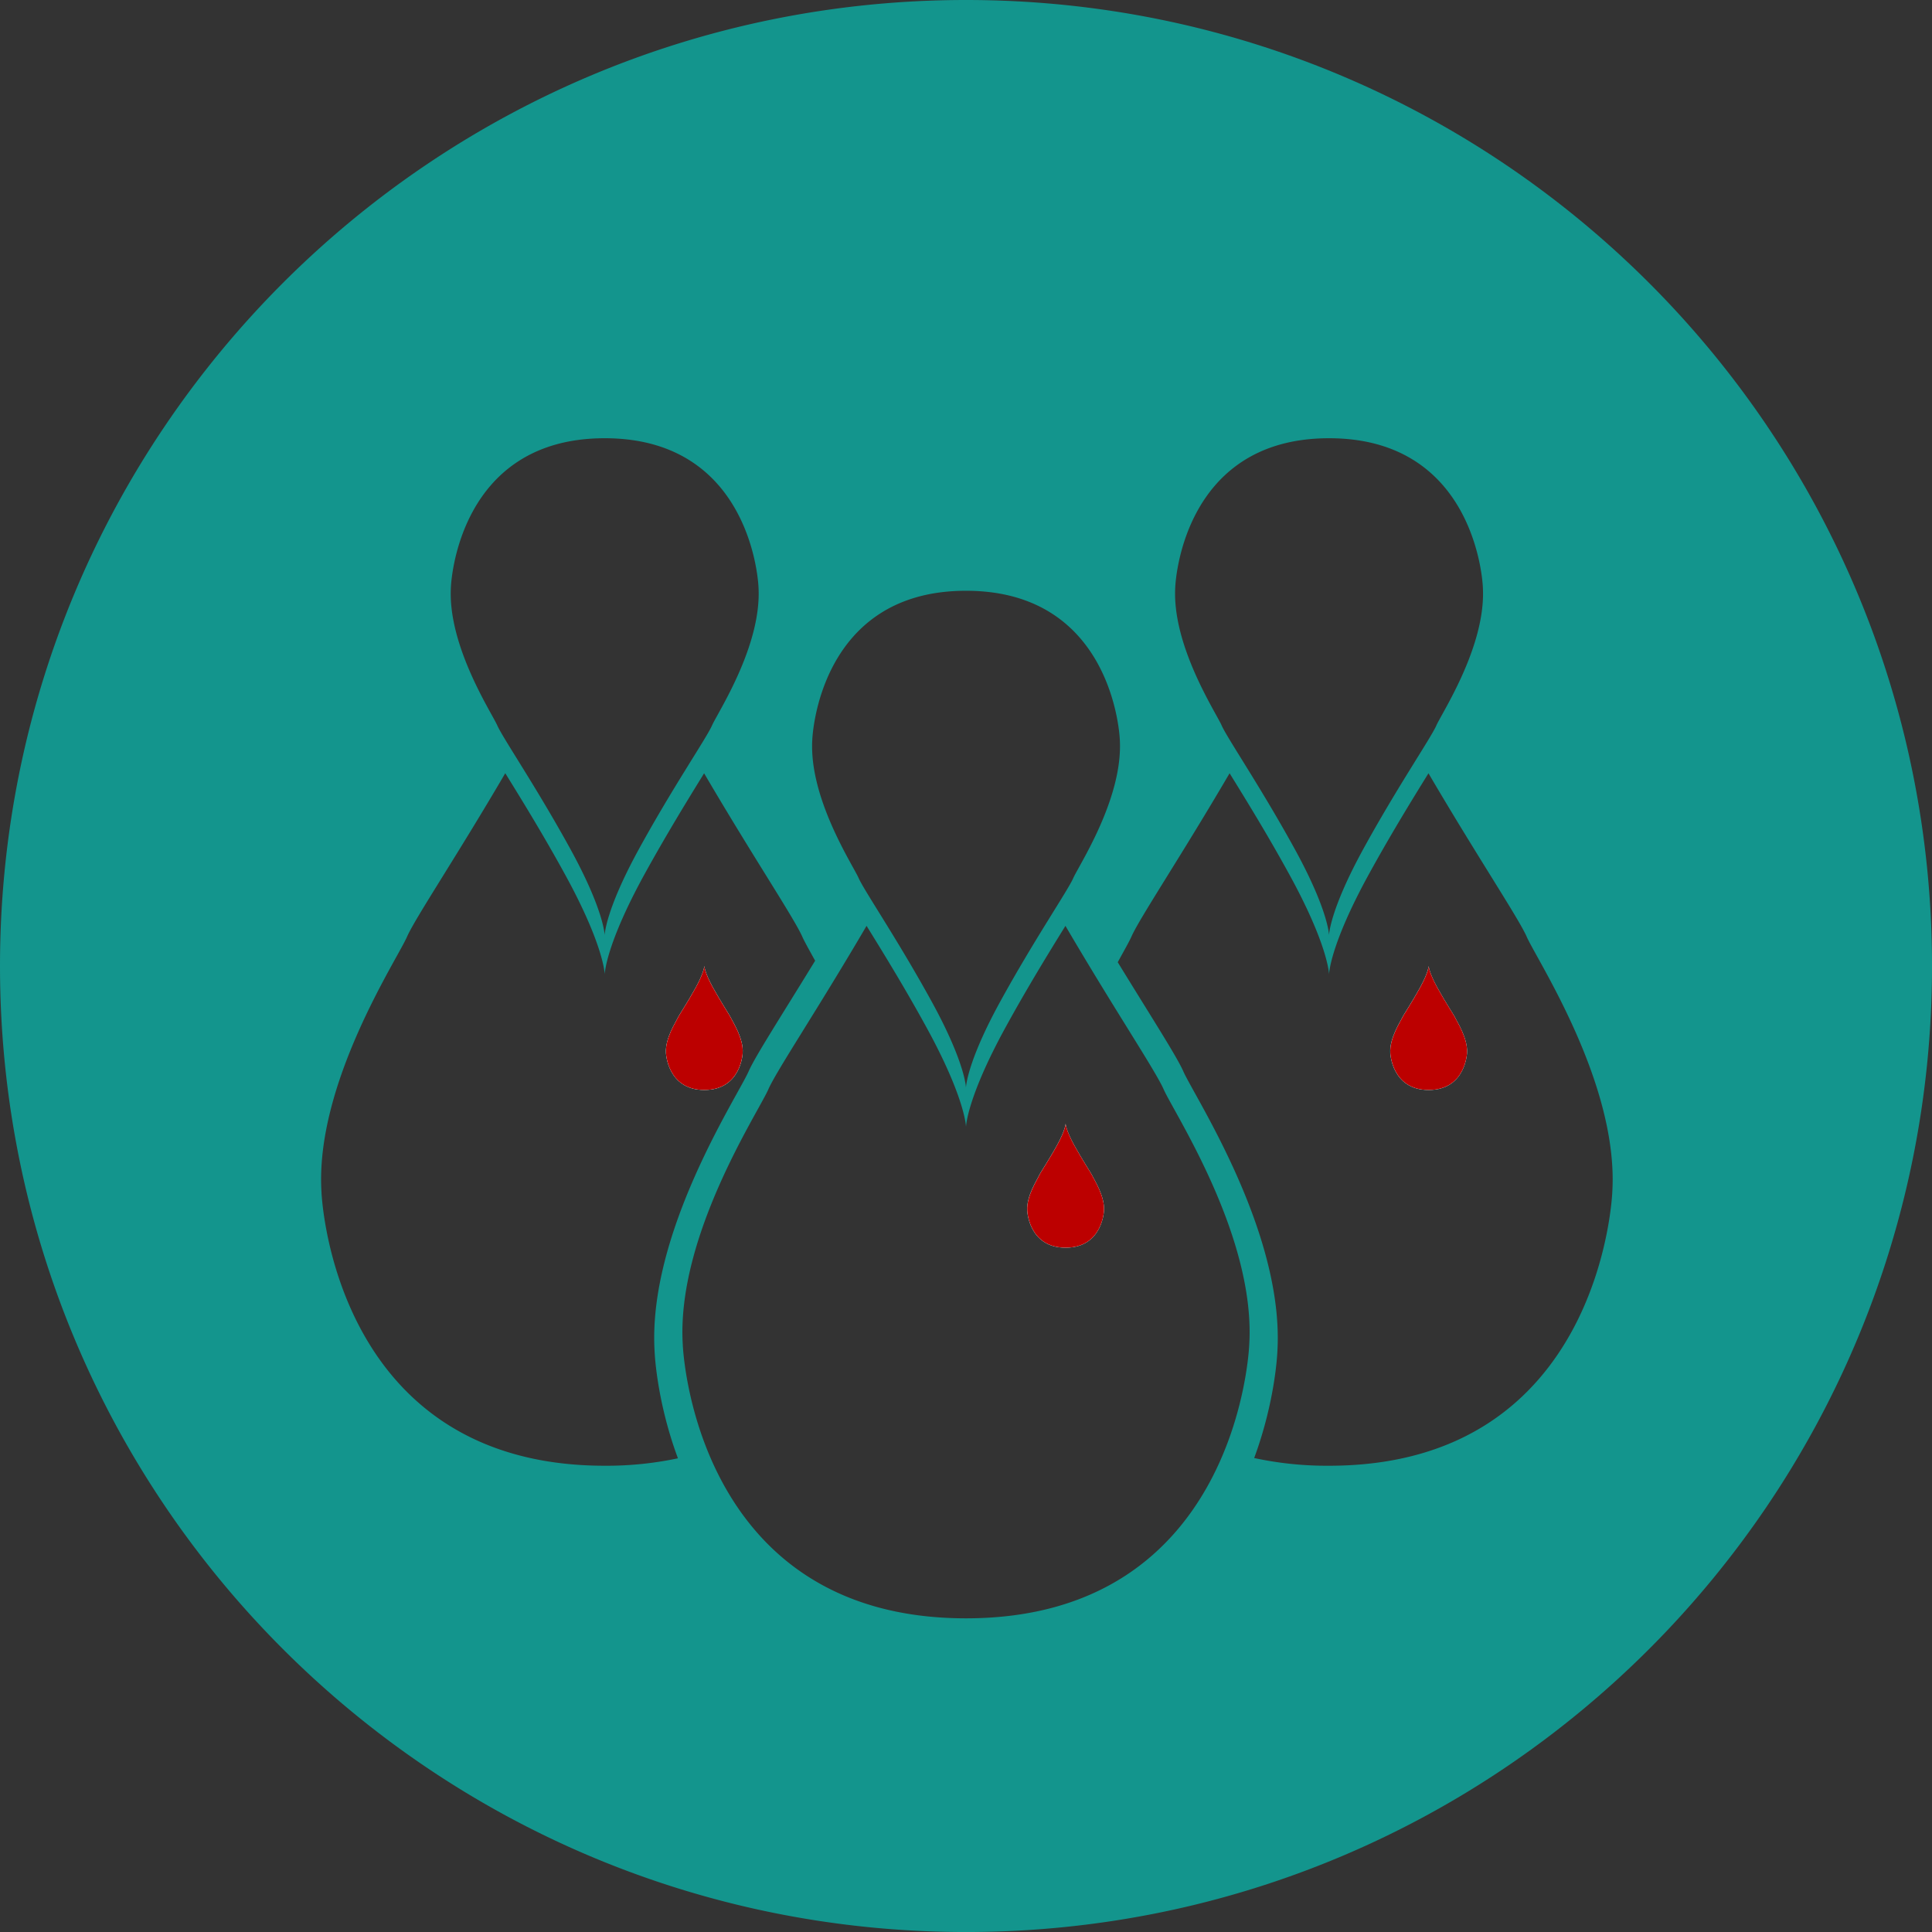<svg xmlns="http://www.w3.org/2000/svg" viewBox="0 0 1124.99 1124.99"><rect x="0" y="0" width="1124.99" height="1124.99" fill="#333333" stroke="none"/><defs><style>.cls-1{fill:#28bca3;}.cls-2{fill:#13958d;}.cls-3{fill:#fff;}.cls-4{fill:#bc0000;}</style></defs><g id="Layer_2" data-name="Layer 2"><g id="Layer_1-2" data-name="Layer 1"><path class="cls-1" d="M387.78,613.08c-.52-8.51,5.94-18.28,6.75-20.12s5.69-9,10.6-17.93,5-12.53,5-12.53.06,3.56,5,12.53,9.8,16.1,10.6,17.93,7.27,11.61,6.75,20.12c0,0-.78,21.6-22.33,21.6S387.78,613.08,387.78,613.08Z"/><path class="cls-2" d="M636.09,684.79c-.81-1.83-5.69-9-10.61-17.93s-5-12.53-5-12.53-.07,3.56-5,12.53-9.81,16.1-10.61,17.93-7.26,11.61-6.75,20.12c0,0,.78,21.6,22.34,21.6s22.34-21.6,22.34-21.6C643.35,696.4,636.89,686.63,636.09,684.79ZM847.49,593c-.8-1.83-5.69-9-10.61-17.93s-5-12.53-5-12.53-.06,3.56-5,12.53-9.8,16.1-10.6,17.93-7.27,11.61-6.75,20.12c0,0,.78,21.6,22.33,21.6s22.34-21.6,22.34-21.6C854.75,604.57,848.29,594.8,847.49,593Zm0,0c-.8-1.83-5.69-9-10.61-17.93s-5-12.53-5-12.53-.06,3.56-5,12.53-9.8,16.1-10.6,17.93-7.27,11.61-6.75,20.12c0,0,.78,21.6,22.33,21.6s22.34-21.6,22.34-21.6C854.75,604.57,848.29,594.8,847.49,593Zm-211.4,91.83c-.81-1.83-5.69-9-10.61-17.93s-5-12.53-5-12.53-.07,3.56-5,12.53-9.81,16.1-10.61,17.93-7.26,11.61-6.75,20.12c0,0,.78,21.6,22.34,21.6s22.34-21.6,22.34-21.6C643.35,696.4,636.89,686.63,636.09,684.79ZM562.5,0C251.84,0,0,251.84,0,562.5S251.84,1125,562.5,1125,1125,873.15,1125,562.5,873.16,0,562.5,0ZM684.35,341.76s3.13-86.58,89.55-86.58,89.55,86.58,89.55,86.58c2.06,34.14-23.84,73.31-27.06,80.66s-22.8,35.94-42.51,71.89-20,50.24-20,50.24-.25-14.29-20-50.24-39.3-64.55-42.52-71.89S682.3,375.9,684.35,341.76ZM473,430.61S476.08,344,562.5,344s89.55,86.58,89.55,86.58c2.06,34.14-23.84,73.31-27.06,80.66s-22.81,36-42.52,71.89-20,50.24-20,50.24-.26-14.29-20-50.24-39.3-64.55-42.52-71.89S470.89,464.75,473,430.61ZM262.57,341.76s3.12-86.58,89.55-86.58,89.54,86.58,89.54,86.58c2.06,34.14-23.83,73.31-27.05,80.66s-22.81,35.94-42.52,71.89-20,50.24-20,50.24-.26-14.29-20-50.24-39.29-64.55-42.52-71.89S260.51,375.9,262.57,341.76Zm89.55,511.73C193,853.49,187.19,694,187.19,694c-3.79-62.89,43.9-135,49.83-148.56,4.77-10.87,29-47,57.19-95.2,9.37,15.13,22.06,35.7,34.79,58.92,22.82,41.6,23.12,58.15,23.12,58.15s.3-16.55,23.12-58.15C388,486,400.65,465.41,410,450.28c28.19,48.15,52.42,84.32,57.19,95.19,1.15,2.62,3.86,7.43,7.46,13.95-19.81,32.36-34.89,55.67-38.69,64.34-6.52,14.87-59,94.17-54.78,163.31,0,0,1,28.26,13.58,62.09A200.37,200.37,0,0,1,352.12,853.49Zm375.31-70.61S721.67,942.34,562.5,942.34,397.57,782.88,397.57,782.88c-3.79-62.89,43.9-135,49.83-148.56,4.77-10.87,29-47,57.19-95.2,9.37,15.13,22.06,35.7,34.79,58.92,22.82,41.6,23.12,58.15,23.12,58.15s.3-16.55,23.12-58.15c12.73-23.21,25.41-43.78,34.78-58.91,28.19,48.15,52.42,84.32,57.19,95.19C683.52,647.85,731.22,720,727.43,782.88ZM938.83,694S933.07,853.49,773.9,853.49A200.33,200.33,0,0,1,730.3,849c12.48-33.74,13.5-61.89,13.5-61.89C748,717.93,695.53,638.63,689,623.76c-3.77-8.59-18.6-31.56-38.15-63.47,3.84-7,6.74-12.09,7.94-14.82,4.77-10.87,29-47,57.19-95.2,9.37,15.13,22.06,35.7,34.79,58.92,22.82,41.6,23.12,58.15,23.12,58.15s.3-16.55,23.12-58.15c12.73-23.21,25.41-43.78,34.78-58.91C860,498.43,884.22,534.6,889,545.47,894.92,559,942.62,631.14,938.83,694Zm-102-119c-4.91-9-5-12.53-5-12.53s-.06,3.56-5,12.53-9.8,16.1-10.6,17.93-7.27,11.61-6.75,20.12c0,0,.78,21.6,22.33,21.6s22.34-21.6,22.34-21.6c.51-8.51-6-18.28-6.75-20.12S841.8,584,836.88,575Zm-211.4,91.83c-4.92-9-5-12.53-5-12.53s-.07,3.56-5,12.53-9.81,16.1-10.61,17.93-7.26,11.61-6.75,20.12c0,0,.78,21.6,22.34,21.6s22.34-21.6,22.34-21.6c.51-8.51-6-18.28-6.75-20.12S630.4,675.83,625.48,666.86Zm10.61,17.93c-.81-1.83-5.69-9-10.61-17.93s-5-12.53-5-12.53-.07,3.56-5,12.53-9.81,16.1-10.61,17.93-7.26,11.61-6.75,20.12c0,0,.78,21.6,22.34,21.6s22.34-21.6,22.34-21.6C643.35,696.4,636.89,686.63,636.09,684.79Zm0,0c-.81-1.83-5.69-9-10.61-17.93s-5-12.53-5-12.53-.07,3.56-5,12.53-9.81,16.1-10.61,17.93-7.26,11.61-6.75,20.12c0,0,.78,21.6,22.34,21.6s22.34-21.6,22.34-21.6C643.35,696.4,636.89,686.63,636.09,684.79Z"/><path class="cls-3" d="M642.84,704.91s-.78,21.6-22.34,21.6-22.34-21.6-22.34-21.6c-.51-8.51,6-18.28,6.75-20.12s5.69-9,10.61-17.93,5-12.53,5-12.53.06,3.56,5,12.53,9.8,16.1,10.61,17.93S643.35,696.4,642.84,704.91Z"/><path class="cls-3" d="M432.45,613.08s-.78,21.6-22.33,21.6-22.34-21.6-22.34-21.6c-.52-8.51,5.94-18.28,6.75-20.12s5.69-9,10.6-17.93,5-12.53,5-12.53.06,3.56,5,12.53,9.8,16.1,10.6,17.93S433,604.57,432.45,613.08Z"/><path class="cls-3" d="M854.24,613.08s-.78,21.6-22.34,21.6-22.33-21.6-22.33-21.6c-.52-8.51,5.94-18.28,6.75-20.12s5.68-9,10.6-17.93,5-12.53,5-12.53.07,3.56,5,12.53,9.81,16.1,10.61,17.93S854.75,604.57,854.24,613.08Z"/><path class="cls-4" d="M642.84,704.91s-.78,21.6-22.34,21.6-22.34-21.6-22.34-21.6c-.51-8.51,6-18.28,6.75-20.12s5.69-9,10.61-17.93,5-12.53,5-12.53.06,3.56,5,12.53,9.8,16.1,10.61,17.93S643.35,696.4,642.84,704.91Z"/><path class="cls-4" d="M854.24,613.08s-.78,21.6-22.34,21.6-22.33-21.6-22.33-21.6c-.52-8.51,5.94-18.28,6.75-20.12s5.68-9,10.6-17.93,5-12.53,5-12.53.07,3.56,5,12.53,9.81,16.1,10.61,17.93S854.75,604.57,854.24,613.08Z"/><path class="cls-4" d="M432.45,613.08s-.78,21.6-22.33,21.6-22.34-21.6-22.34-21.6c-.52-8.51,5.94-18.28,6.75-20.12s5.69-9,10.6-17.93,5-12.53,5-12.53.06,3.56,5,12.53,9.8,16.1,10.6,17.93S433,604.57,432.45,613.08Z"/></g></g></svg>